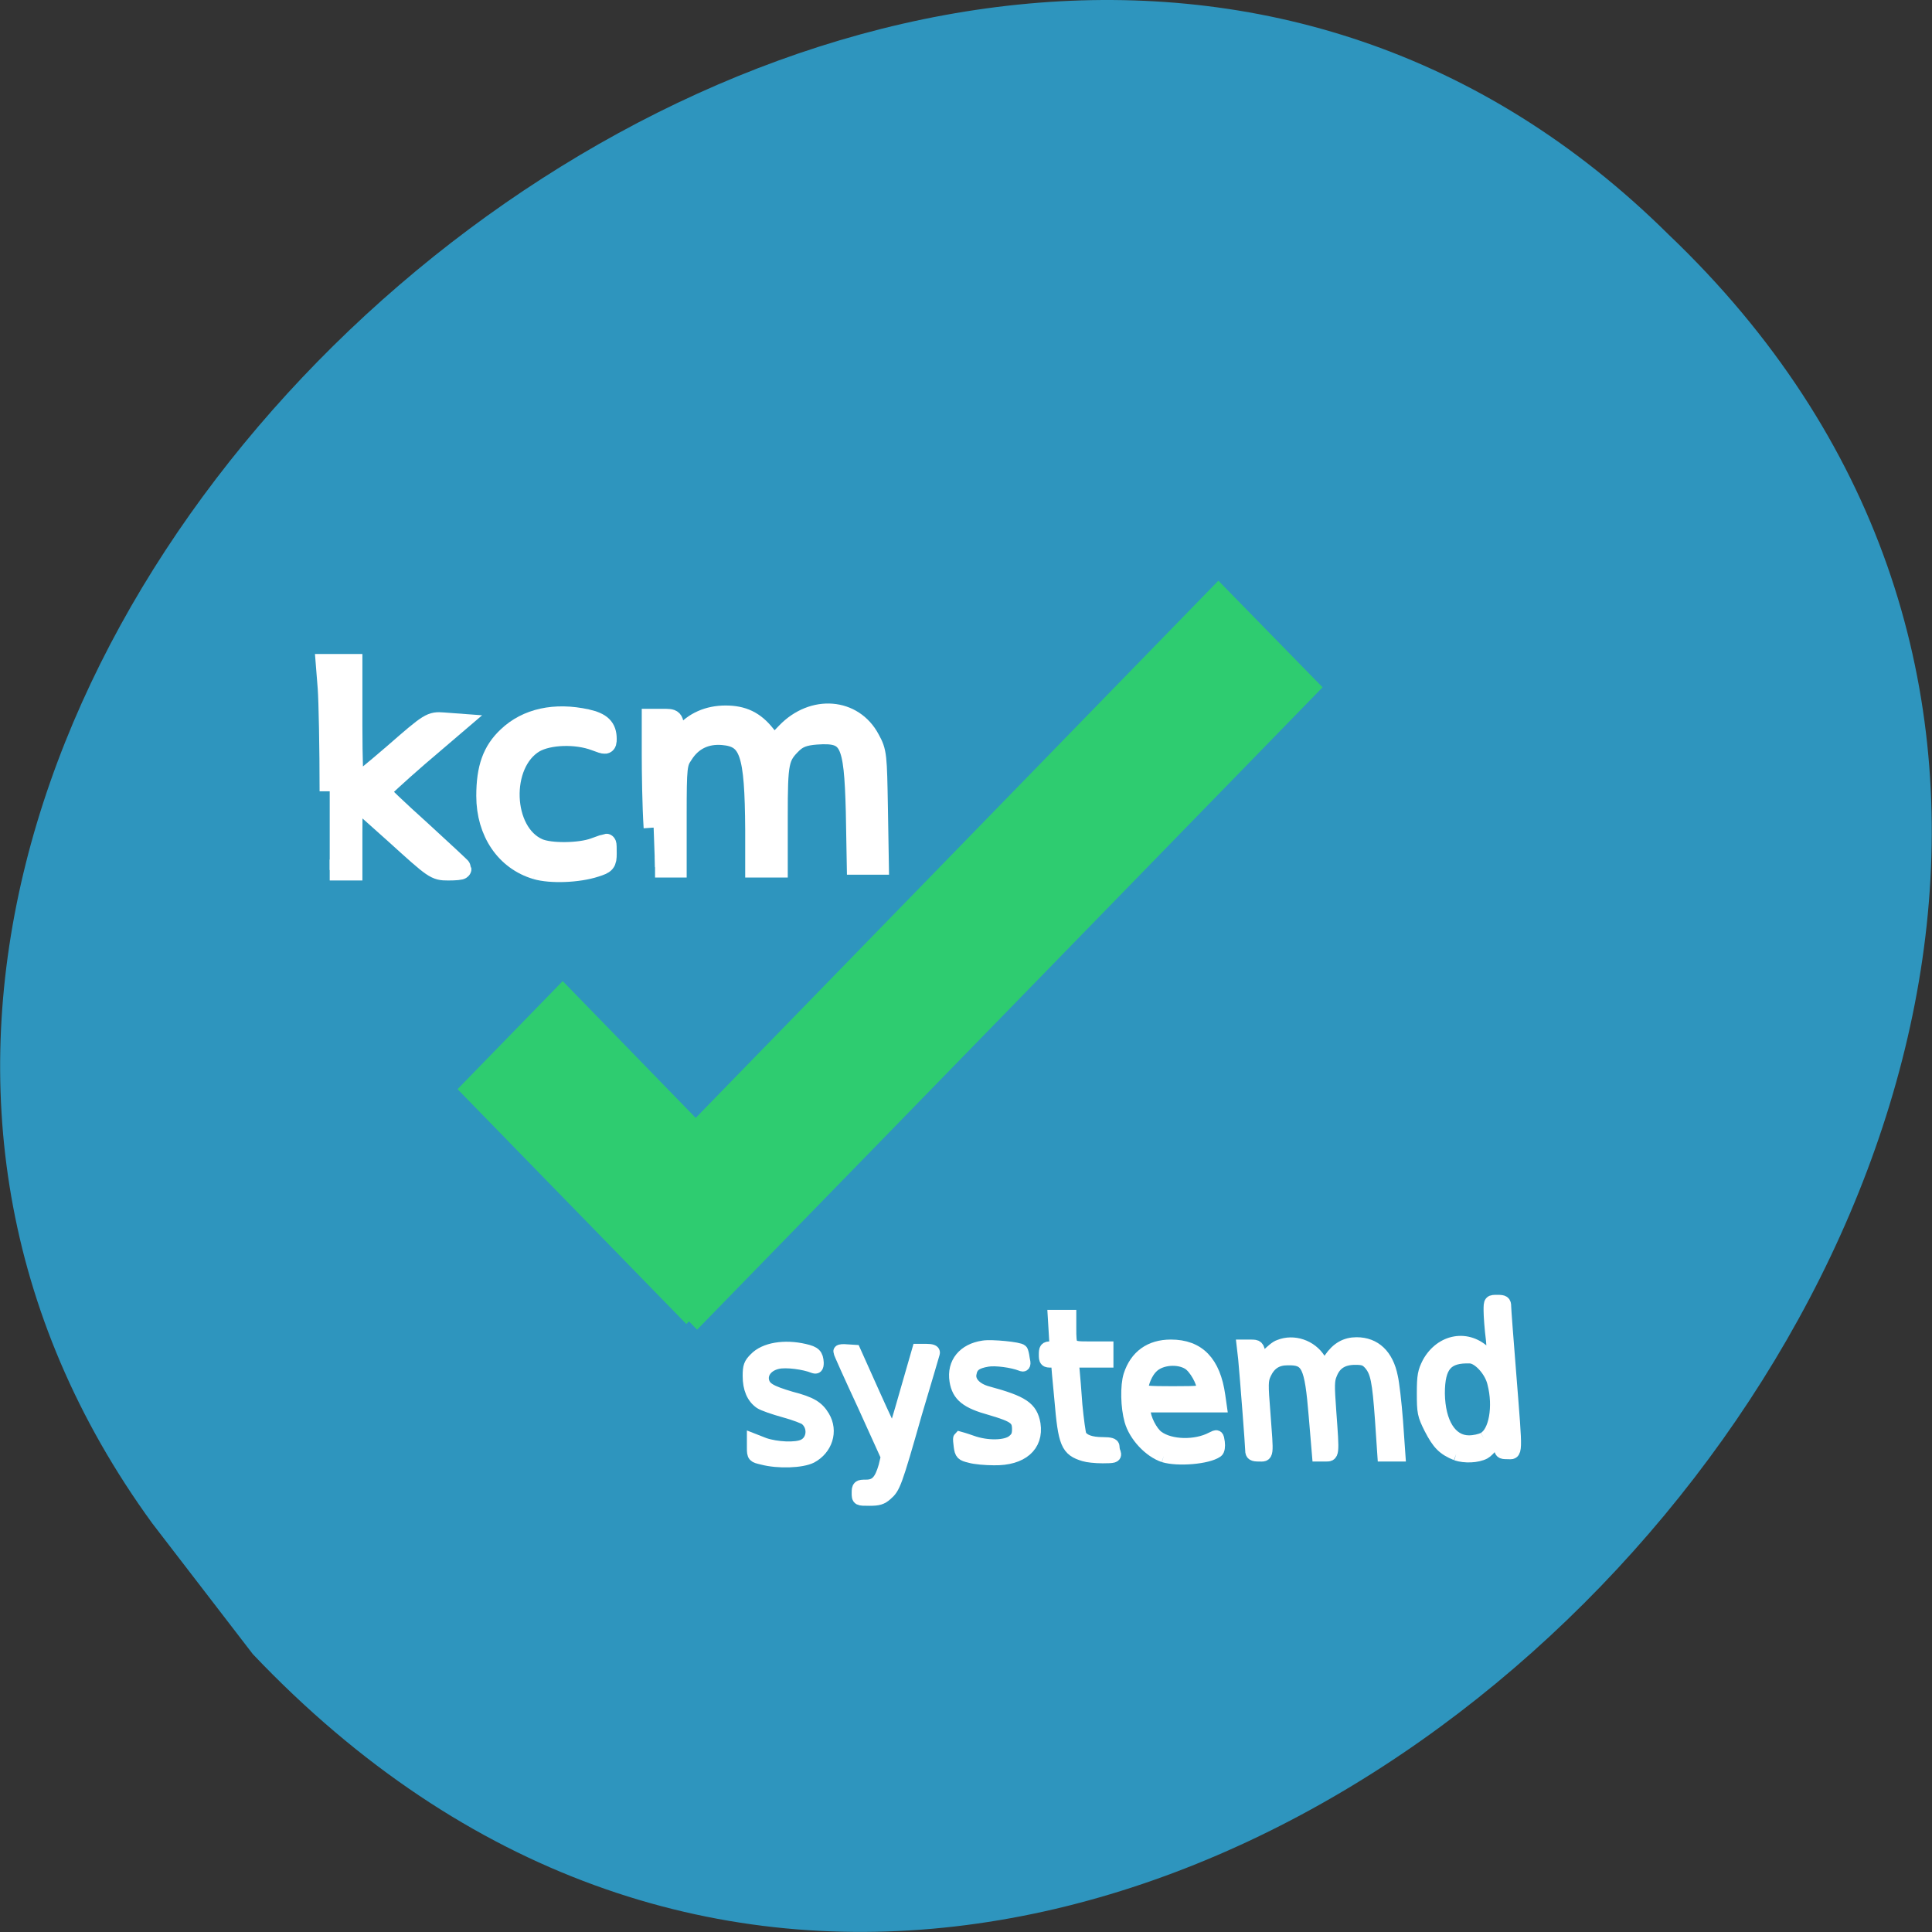 <svg xmlns="http://www.w3.org/2000/svg" viewBox="0 0 16 16"><rect x="0" y="0" width="16" height="16" fill="#333333" stroke="none"/><path d="m 1.262 12.617 c -5.059 -6.949 6.328 -16.844 12.555 -10.676 c 7.05 6.719 -4.637 19.219 -11.723 11.758" fill="#2e95be"/><g fill="#2ecc70" fill-rule="evenodd"><path d="m 10.09 4.809 l -5.176 5.32 l 0.859 0.883 l 5.18 -5.32"/><path d="m 3.789 9.02 l 0.871 -0.895 l 1.895 1.949 l -0.871 0.891"/></g><g fill="#fff" stroke="#fff" transform="matrix(0.059 0 0 0.061 0.404 0.472)"><path d="m 84.9 104.62 c -0.198 -2.945 -0.264 -7.49 -0.264 -10.05 v -4.673 h 1.518 c 1.584 0 1.584 0 1.584 1.6 c 0 0.896 0.132 1.6 0.264 1.6 c 0.132 0 0.66 -0.512 1.122 -1.152 c 1.386 -1.6 3.432 -2.497 5.874 -2.497 c 2.442 0 4.092 0.768 5.61 2.625 l 1.188 1.408 l 1.716 -1.728 c 3.762 -3.777 9.438 -3.329 11.748 0.896 c 0.99 1.728 0.99 2.177 1.122 9.347 l 0.132 7.618 h -3.102 l -0.132 -7.17 c -0.264 -9.667 -0.858 -10.819 -5.544 -10.499 c -1.716 0.128 -2.508 0.448 -3.3 1.152 c -1.98 1.857 -2.112 2.561 -2.112 9.987 v 6.914 h -3.168 v -5.057 c -0.066 -10.563 -0.792 -12.612 -4.554 -12.932 c -2.376 -0.192 -4.29 0.704 -5.544 2.625 c -0.858 1.216 -0.924 1.664 -0.924 8.322 v 7.04 h -3.036" stroke-width="2.808"/><path d="m 197.56 189.64 c -1.782 -0.704 -2.508 -1.408 -3.63 -3.521 c -0.924 -1.793 -0.99 -2.113 -0.99 -4.737 c 0 -2.369 0.132 -2.881 0.726 -4.03 c 1.782 -3.137 5.544 -3.777 8.05 -1.28 c 0.528 0.576 0.99 0.96 1.056 0.896 c 0.066 -0.064 0 -1.28 -0.132 -2.817 c -0.198 -1.472 -0.33 -3.265 -0.33 -3.969 c 0 -1.216 0 -1.216 1.056 -1.216 c 0.858 0 0.99 0.128 0.99 0.64 c 0 0.384 0.33 4.545 0.726 9.347 c 0.924 11.267 0.924 10.499 -0.33 10.499 c -0.924 0 -0.99 -0.064 -0.99 -1.024 c 0 -0.512 -0.066 -0.96 -0.132 -0.96 c -0.132 0 -0.528 0.384 -0.924 0.832 c -0.396 0.512 -0.924 1.024 -1.188 1.152 c -0.99 0.512 -2.772 0.576 -3.96 0.192 m 3.894 -2.049 c 1.584 -0.832 2.244 -4.353 1.386 -7.554 c -0.396 -1.728 -2.112 -3.521 -3.3 -3.585 c -3.3 -0.128 -4.488 1.152 -4.488 4.993 c 0.066 4.03 1.716 6.594 4.29 6.594 c 0.726 0 1.65 -0.192 2.112 -0.448" stroke-width="1.827"/><path d="m 39.432 99.69 c 0 -5.954 -0.132 -12.227 -0.264 -14.02 l -0.264 -3.201 h 3.696 v 8.258 c 0 4.545 0.132 8.258 0.264 8.258 c 0.198 0 2.706 -1.985 5.544 -4.353 c 5.082 -4.289 5.214 -4.353 6.996 -4.225 l 1.782 0.128 l -5.346 4.417 c -2.97 2.497 -5.346 4.609 -5.346 4.801 c 0 0.192 2.574 2.561 5.742 5.314 c 3.102 2.753 5.676 5.057 5.676 5.121 c 0 0.128 -0.858 0.192 -1.848 0.192 c -1.848 0 -1.98 -0.128 -7.458 -4.929 c -3.102 -2.689 -5.676 -4.929 -5.808 -4.929 c -0.132 0 -0.198 2.241 -0.198 4.929 v 4.929 h -3.168" stroke-width="2.841"/><path d="m 68.41 110.25 c -4.29 -1.216 -6.996 -5.057 -6.996 -9.923 c 0 -3.777 0.858 -6.082 2.97 -8 c 2.706 -2.497 6.666 -3.329 11.154 -2.369 c 2.046 0.448 2.772 1.152 2.772 2.625 c 0 0.768 -0.066 0.768 -1.65 0.192 c -2.64 -0.96 -6.468 -0.832 -8.448 0.256 c -4.95 2.817 -4.62 12.291 0.528 14.468 c 1.65 0.704 5.808 0.64 7.788 -0.064 c 0.924 -0.32 1.65 -0.576 1.716 -0.576 c 0.066 0 0.066 0.576 0.066 1.28 c 0 1.216 -0.132 1.344 -1.584 1.793 c -2.442 0.768 -6.27 0.896 -8.316 0.32" stroke-width="2.817"/><path d="m 100.15 190.21 c -1.188 -0.256 -1.254 -0.32 -1.254 -1.344 v -1.088 l 1.518 0.576 c 1.716 0.576 4.488 0.704 5.544 0.192 c 1.386 -0.64 1.584 -2.625 0.33 -3.649 c -0.198 -0.192 -1.584 -0.704 -3.036 -1.088 c -1.452 -0.384 -2.97 -0.896 -3.366 -1.152 c -1.056 -0.704 -1.584 -1.921 -1.584 -3.585 c 0 -1.28 0.132 -1.6 0.858 -2.305 c 1.32 -1.344 4.092 -1.793 6.93 -1.152 c 1.452 0.32 1.716 0.64 1.782 1.664 c 0 0.576 -0.132 0.64 -0.528 0.512 c -1.32 -0.512 -3.828 -0.832 -5.02 -0.576 c -1.518 0.32 -2.376 1.408 -2.112 2.561 c 0.264 1.024 1.056 1.472 3.96 2.305 c 2.838 0.704 3.762 1.28 4.554 2.561 c 1.188 1.921 0.396 4.289 -1.716 5.378 c -1.32 0.64 -4.62 0.768 -6.864 0.192" stroke-width="1.81"/><path d="m 113.61 194.95 c 0 -0.832 0.066 -0.896 1.122 -0.896 c 1.386 0 2.046 -0.704 2.64 -2.689 l 0.33 -1.344 l -3.3 -7.04 c -1.848 -3.841 -3.366 -7.106 -3.366 -7.234 c 0 -0.064 0.462 -0.128 0.99 -0.064 l 1.056 0.064 l 2.64 5.698 c 1.452 3.137 2.706 5.698 2.772 5.698 c 0.132 0 0.924 -2.625 1.848 -5.762 l 1.716 -5.762 h 1.122 c 0.726 0 1.056 0.128 0.99 0.32 c -0.066 0.256 -1.188 3.905 -2.508 8.194 c -2.838 9.667 -3.036 10.05 -4.092 10.947 c -0.66 0.576 -1.122 0.704 -2.376 0.704 c -1.584 0 -1.584 0 -1.584 -0.832" stroke-width="1.822"/><path d="m 129.32 189.96 c -1.122 -0.256 -1.254 -0.384 -1.386 -1.344 c -0.066 -0.512 -0.132 -1.024 -0.066 -1.088 c 0 0 0.726 0.192 1.65 0.512 c 2.178 0.768 4.818 0.704 5.808 -0.064 c 0.594 -0.448 0.792 -0.832 0.792 -1.664 c 0 -1.472 -0.528 -1.857 -3.894 -2.817 c -3.366 -0.896 -4.554 -1.793 -4.884 -3.777 c -0.396 -2.369 1.122 -4.161 3.828 -4.545 c 1.122 -0.192 5.148 0.192 5.346 0.512 c 0.066 0 0.198 0.512 0.264 1.024 c 0.198 0.832 0.132 0.96 -0.33 0.768 c -1.188 -0.448 -3.564 -0.768 -4.686 -0.576 c -1.584 0.256 -2.244 0.704 -2.442 1.793 c -0.264 1.152 0.726 2.241 2.508 2.689 c 4.884 1.28 6.072 2.049 6.468 4.225 c 0.462 2.881 -1.716 4.737 -5.61 4.673 c -1.188 0 -2.706 -0.128 -3.366 -0.32" stroke-width="1.826"/><g stroke-width="1.827"><path d="m 145.36 189.76 c -2.442 -0.704 -2.772 -1.536 -3.3 -7.554 c -0.264 -2.625 -0.462 -4.801 -0.462 -4.929 c 0 -0.128 -0.396 -0.256 -0.858 -0.256 c -0.792 0 -0.858 -0.064 -0.858 -0.832 c 0 -0.768 0.066 -0.896 0.726 -0.896 h 0.792 l -0.132 -2.177 l -0.132 -2.113 h 2.178 v 1.472 c 0 2.817 0 2.817 2.772 2.817 h 2.442 v 1.728 h -4.884 l 0.132 1.216 c 0.066 0.704 0.264 2.881 0.396 4.801 c 0.198 1.985 0.462 3.841 0.594 4.161 c 0.462 0.704 1.452 1.088 3.234 1.088 c 0.99 0 1.386 0.128 1.386 0.384 c 0 0.256 0.066 0.64 0.198 0.896 c 0.132 0.384 -0.132 0.448 -1.65 0.448 c -1.056 0 -2.178 -0.128 -2.574 -0.256"/><path d="m 156.51 189.89 c -1.98 -0.64 -4.03 -2.753 -4.62 -4.801 c -0.528 -1.793 -0.594 -4.673 -0.132 -6.082 c 0.858 -2.561 2.838 -3.969 5.742 -3.969 c 3.894 0 6.072 2.177 6.732 6.722 l 0.198 1.344 h -10.692 v 0.64 c 0 1.088 0.99 3.01 1.914 3.649 c 1.782 1.28 5.346 1.344 7.59 0.192 c 0.792 -0.384 0.792 -0.384 0.924 0.512 c 0.066 0.512 0 1.024 -0.198 1.152 c -1.32 0.896 -5.478 1.216 -7.458 0.64 m 5.544 -9.03 c 0 -1.024 -1.122 -2.945 -2.046 -3.521 c -1.452 -0.896 -3.96 -0.704 -5.148 0.448 c -0.792 0.704 -1.452 2.241 -1.452 3.201 c 0 0.32 1.056 0.384 4.356 0.384 c 3.894 0 4.29 -0.064 4.29 -0.512"/><path d="m 168.85 189.19 c 0 -0.64 -0.726 -9.731 -0.99 -12.484 l -0.198 -1.664 h 1.056 c 0.924 0 0.99 0.064 1.188 1.152 l 0.198 1.152 l 0.924 -1.024 c 0.528 -0.512 1.254 -1.152 1.716 -1.28 c 1.98 -0.768 4.422 0 5.61 1.857 l 0.66 1.024 l 0.858 -1.152 c 0.99 -1.408 2.178 -2.049 3.696 -2.049 c 2.574 0 4.29 1.6 4.884 4.481 c 0.198 0.768 0.528 3.521 0.726 6.02 l 0.33 4.545 h -2.112 l -0.33 -4.737 c -0.396 -5.378 -0.66 -6.53 -1.584 -7.618 c -0.594 -0.64 -0.924 -0.768 -2.112 -0.768 c -1.716 0 -2.838 0.64 -3.432 2.113 c -0.396 0.896 -0.396 1.6 -0.132 5.121 c 0.462 6.082 0.462 5.89 -0.66 5.89 h -0.924 l -0.462 -5.314 c -0.594 -6.914 -1.056 -7.81 -3.894 -7.746 c -1.518 0 -2.508 0.64 -3.168 1.985 c -0.462 0.96 -0.462 1.472 -0.132 5.442 c 0.462 6.02 0.528 5.634 -0.726 5.634 c -0.792 0 -0.99 -0.128 -0.99 -0.576"/></g></g></svg>